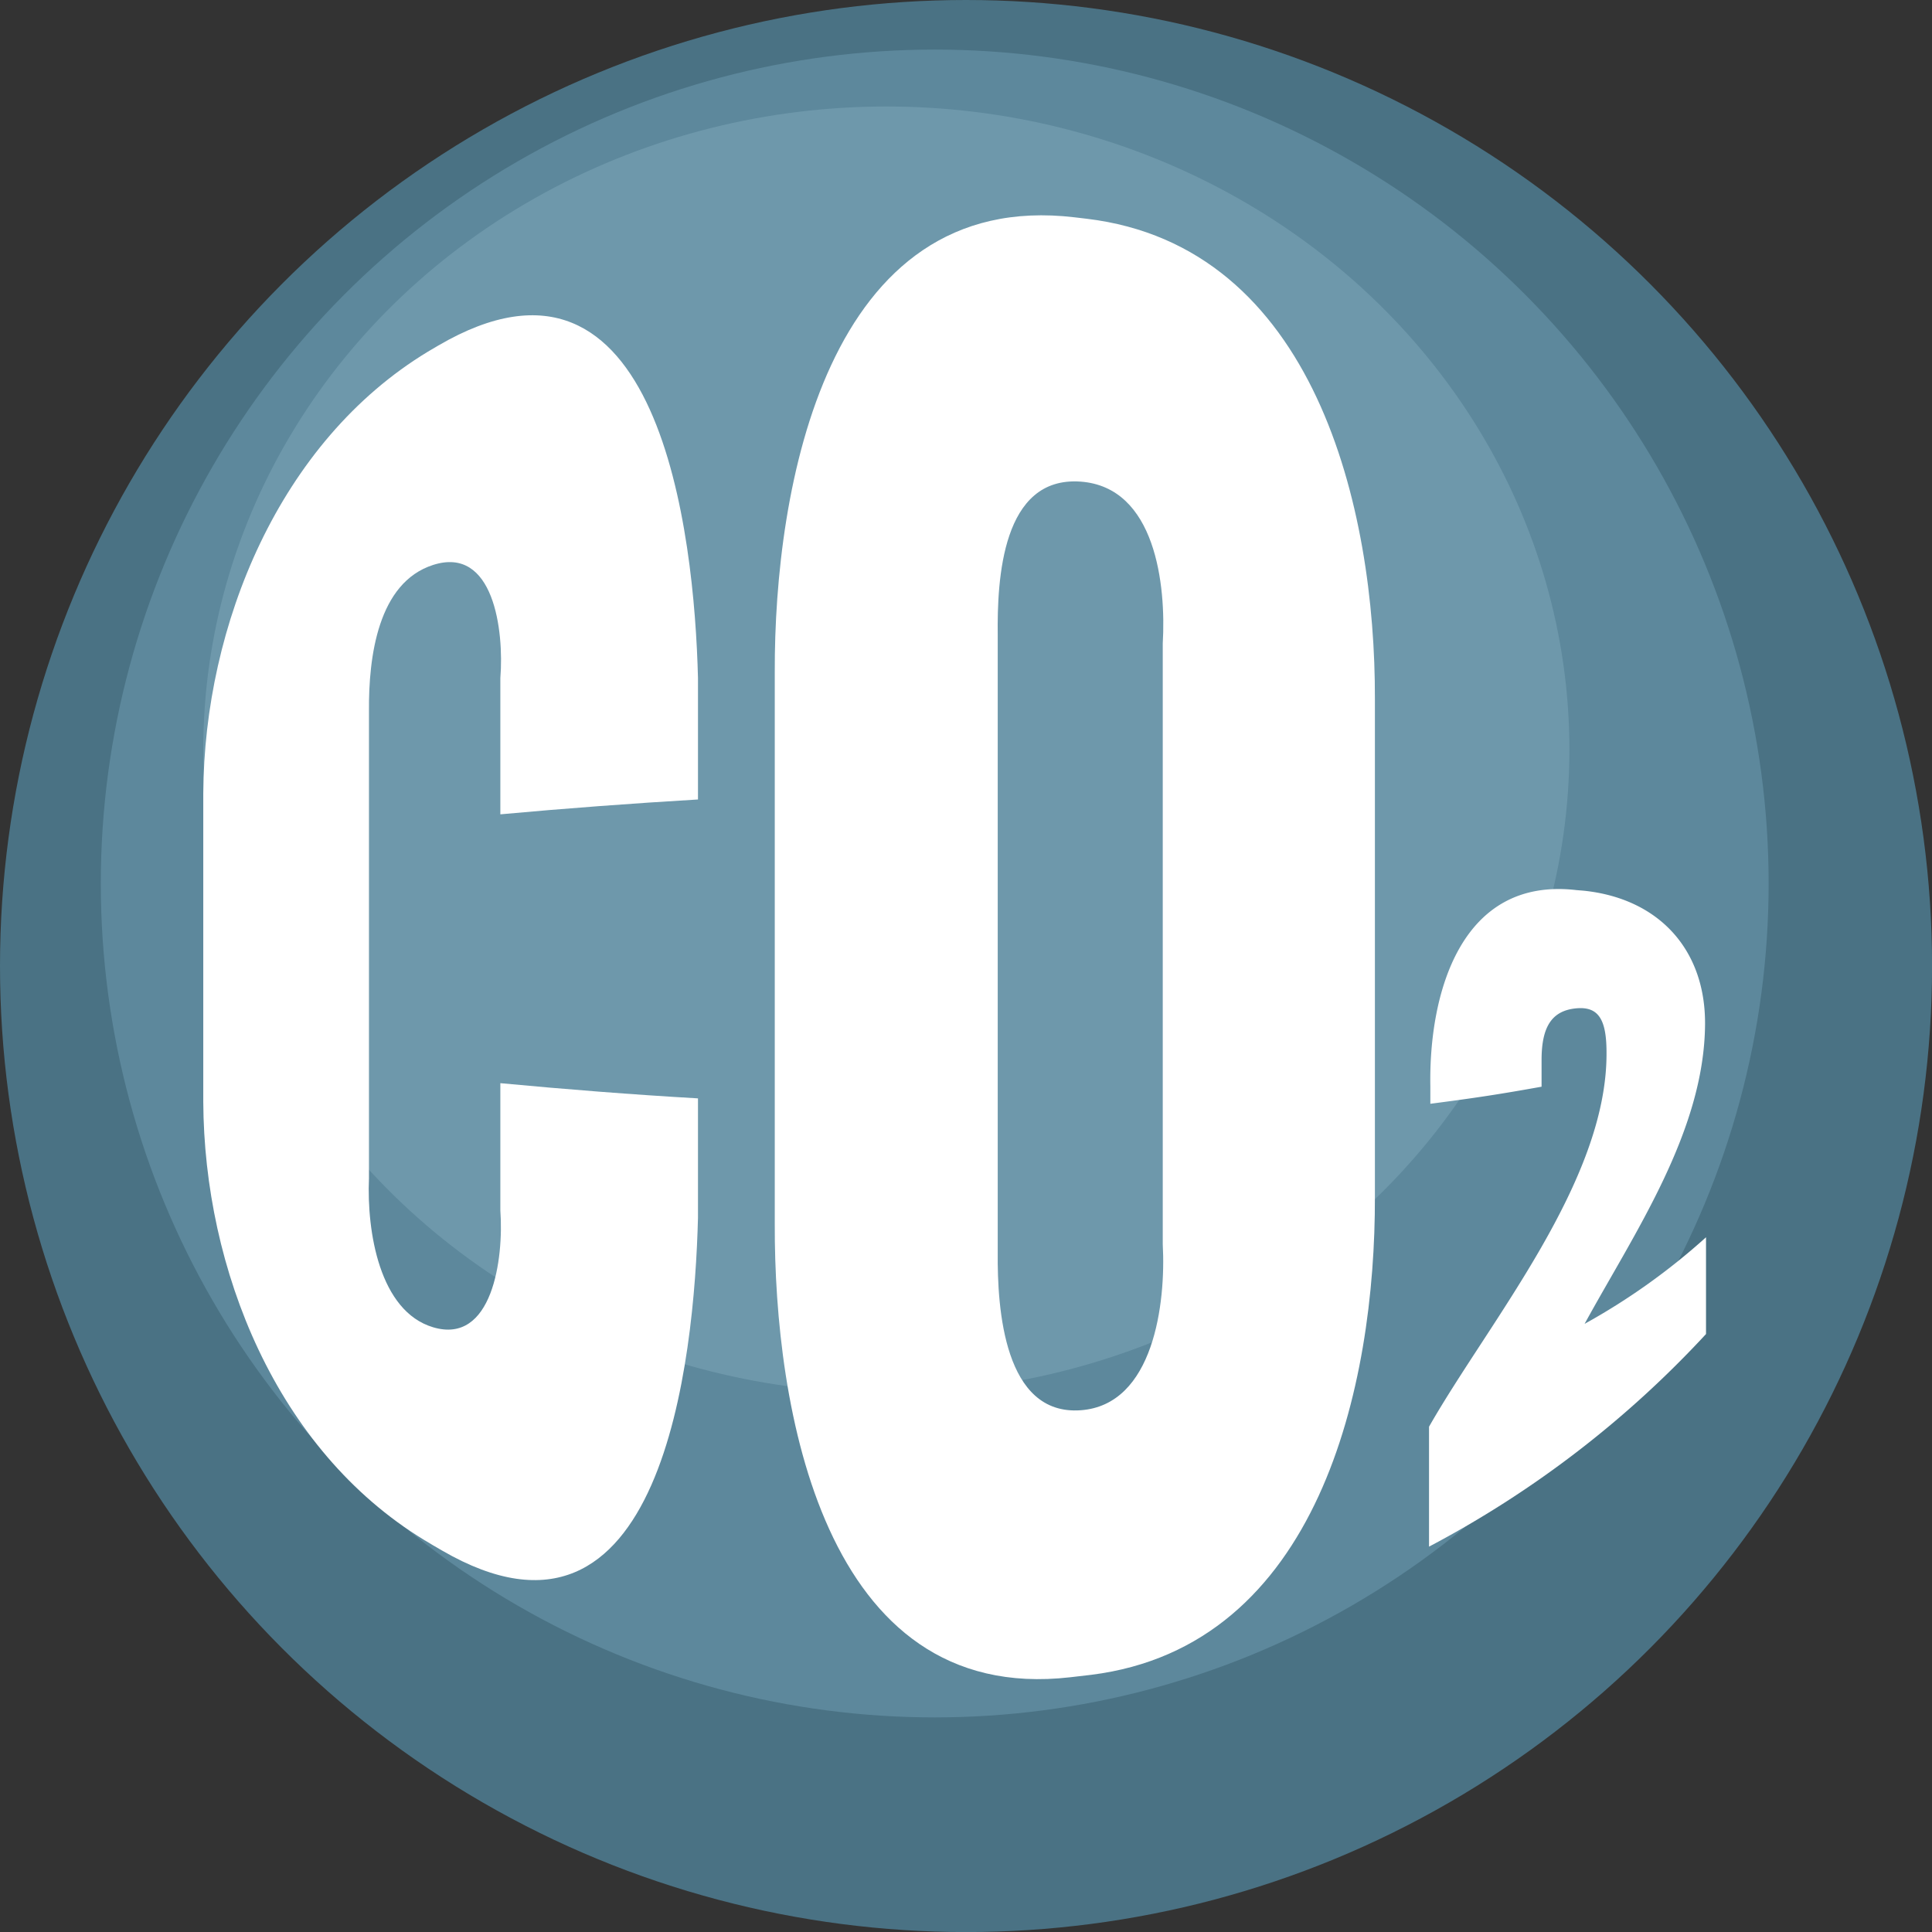<svg id="Layer_1" data-name="Layer 1" xmlns="http://www.w3.org/2000/svg" viewBox="0 0 339.41 339.41"><rect x="0" y="0" width="339.41" height="339.41" fill="#333333" stroke="none"/><defs><style>
.cls-1{fill:#4a7284;}
.cls-2{fill:#5d889c;}
.cls-3{fill:#6e98ab;}
.cls-4{fill:#fff;}
</style></defs>
<circle class="cls-1" cx="169.71" cy="169.71" r="169.71"/>
<circle class="cls-2" cx="164.21" cy="155.21" r="146.5"/>
<ellipse class="cls-3" cx="155.71" cy="131.71" rx="120" ry="113"/>
<path class="cls-4" d="M428,418.85v-54.2c.17-29.54,13.36-61.78,39.46-77.58l1.82-1.07c38.88-22.74,45,33.19,45.63,58.39v21.35c-11.61.69-23.14,1.55-34.72,2.61V344.42c.67-8.39-1.17-23.3-11.82-19.88-9.68,3.11-11.34,16.13-11.26,25.66v82.07c-.4,9.38,1.84,23.37,11.26,26.19,10.4,3.11,12.44-12,11.82-20.53V415.58c11.58,1.09,23.11,2,34.72,2.67v21c-.63,24.85-6.25,80.87-44.95,58.44-1.28-.74-1.91-1.11-3.17-1.87C440.84,480,428.14,448.25,428,418.85Z" transform="translate(-392.29 -225.29)"/>
<path class="cls-4" d="M528.4,440.33v-97c-.11-32.12,9-85.05,52.69-79.86l2.11.25c40.14,4.81,50.73,50.9,50.63,84.37v87.43c.1,33.26-9.88,79-49.84,84-1.48.18-2.22.27-3.7.43C536.76,524.93,528.29,472.2,528.4,440.33Zm68.16,3.56V338.34c.6-10.25-1.24-27.46-14.42-28.44-13.83-1-14.69,17.15-14.57,27V445.29c-.1,9.94,1.12,28.72,14.57,27.75C595,472.11,597.12,454.19,596.56,443.89Z" transform="translate(-392.29 -225.29)"/>
<path class="cls-4" d="M643.34,475.93c10.53-18.47,31.33-43.06,31.18-65.74,0-5.72-1.36-8.12-5.3-7.76-4.35.4-6.11,3.29-6.11,9.08v4.69c-7.47,1.34-11.4,1.94-19.54,3V416.1c-.28-16.21,5.31-36.81,25.65-34.44l1.24.1c13.22,1.35,21.48,10.34,21.37,23.53-.16,18.85-12.45,36.65-21.16,52.57A114.33,114.33,0,0,0,692,442.65v17A181.21,181.21,0,0,1,643.34,497Z" transform="translate(-392.29 -225.29)"/>
</svg>
